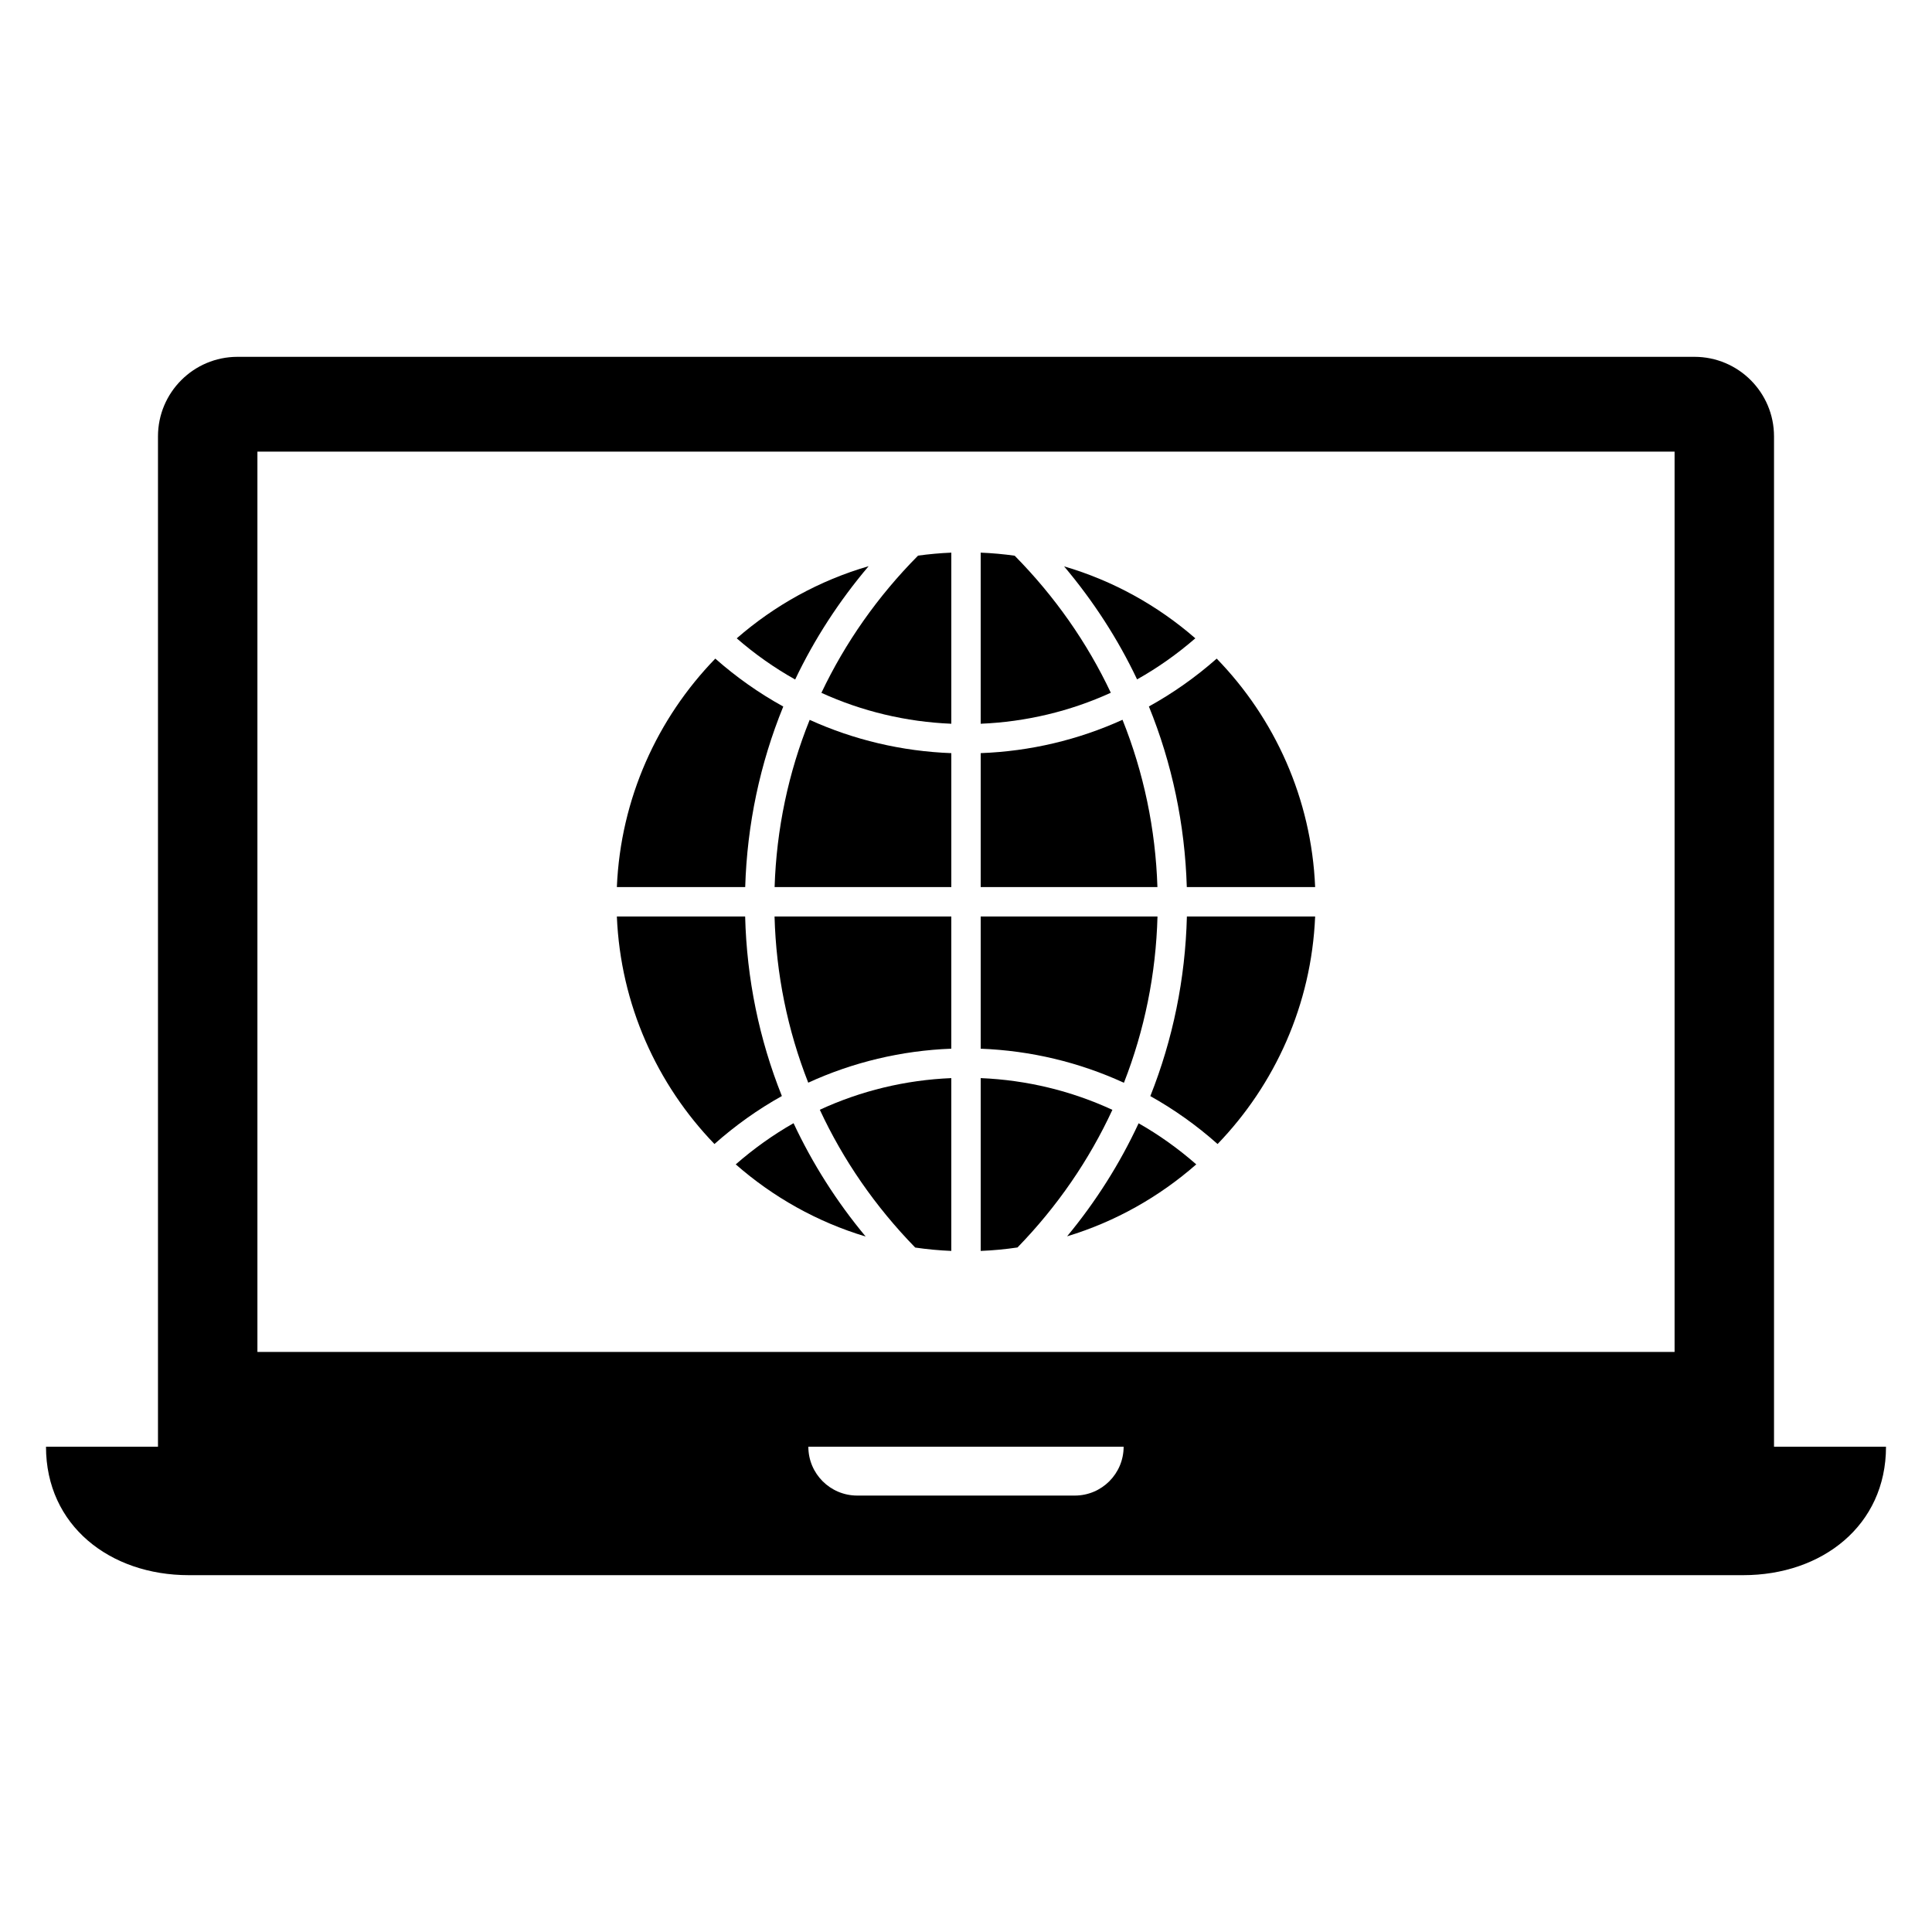 <svg xmlns="http://www.w3.org/2000/svg" xmlns:xlink="http://www.w3.org/1999/xlink" version="1.1" x="0px" y="0px" viewBox="0 0 105 105" enable-background="new 0 0 105 105" xml:space="preserve"><g><path d="M42.569,38.399c-1.313-0.724-2.553-1.597-3.694-2.605c-3.146,3.243-5.147,7.601-5.35,12.417H40.5   C40.604,44.802,41.307,41.491,42.569,38.399z"/><path d="M47.207,30.771c-2.681,0.779-5.116,2.133-7.167,3.921c0.985,0.858,2.051,1.608,3.175,2.238   C44.261,34.733,45.602,32.666,47.207,30.771z"/><path d="M40.497,49.809h-6.972c0.2,4.792,2.183,9.13,5.304,12.366c1.132-1.007,2.361-1.882,3.664-2.608   C41.262,56.488,40.583,53.195,40.497,49.809z"/><path d="M39.986,63.281c2.023,1.775,4.42,3.128,7.061,3.922c-1.58-1.898-2.893-3.969-3.919-6.16   C42.017,61.674,40.966,62.426,39.986,63.281z"/><path d="M64.963,34.691c-2.042-1.779-4.465-3.129-7.131-3.91c1.595,1.893,2.927,3.952,3.966,6.142   C62.918,36.295,63.977,35.547,64.963,34.691z"/><path d="M62.907,49.809h-9.608v7.186c2.719,0.103,5.357,0.737,7.784,1.852C62.201,55.99,62.823,52.943,62.907,49.809z"/><path d="M49.74,67.802c0.646,0.094,1.3,0.155,1.961,0.183v-9.392c-2.496,0.103-4.919,0.691-7.146,1.72   C45.824,63.045,47.568,65.574,49.74,67.802z"/><path d="M55.146,30.202c-0.608-0.086-1.223-0.142-1.848-0.167v9.299c2.469-0.102,4.865-0.678,7.072-1.685   C59.086,34.928,57.327,32.413,55.146,30.202z"/><path d="M61.006,39.118c-2.405,1.093-5.016,1.713-7.707,1.813v7.279h9.604C62.803,45.054,62.155,41.987,61.006,39.118z"/><path d="M62.44,38.395c1.258,3.092,1.957,6.403,2.06,9.816h6.975c-0.2-4.816-2.202-9.174-5.35-12.417   C64.985,36.801,63.751,37.671,62.44,38.395z"/><path d="M57.995,67.191c2.624-0.794,5.006-2.145,7.019-3.91c-0.975-0.854-2.023-1.604-3.133-2.233   C60.865,63.234,59.562,65.298,57.995,67.191z"/><path d="M62.518,59.571c1.299,0.727,2.523,1.597,3.655,2.604c3.119-3.236,5.102-7.574,5.302-12.366h-6.97   C64.42,53.201,63.742,56.493,62.518,59.571z"/><path d="M96.414,78.627v-54.91c0-2.387-1.936-4.324-4.324-4.324H12.908c-2.387,0-4.322,1.938-4.322,4.324v54.91H2.5   c0,4.285,3.475,6.98,7.76,6.98h84.48c4.283,0,7.76-2.695,7.76-6.98H96.414z M13.99,24.545h77.02v48.93H13.99V24.545z    M58.412,81.281H46.588c-1.467,0-2.656-1.189-2.656-2.654h17.135C61.066,80.092,59.879,81.281,58.412,81.281z"/><path d="M53.299,58.593v9.392c0.676-0.027,1.344-0.091,2-0.188c2.16-2.223,3.894-4.75,5.157-7.48   C58.225,59.286,55.801,58.697,53.299,58.593z"/><path d="M42.098,48.211h9.604v-7.279c-2.688-0.101-5.295-0.719-7.698-1.809C42.848,41.99,42.199,45.056,42.098,48.211z"/><path d="M43.926,58.841c2.425-1.111,5.061-1.744,7.775-1.847v-7.186h-9.606C42.18,52.941,42.803,55.987,43.926,58.841z"/><path d="M44.641,37.654c2.204,1.004,4.596,1.578,7.061,1.68v-9.299c-0.61,0.025-1.214,0.081-1.808,0.162   C47.698,32.411,45.934,34.931,44.641,37.654z"/></g></svg>